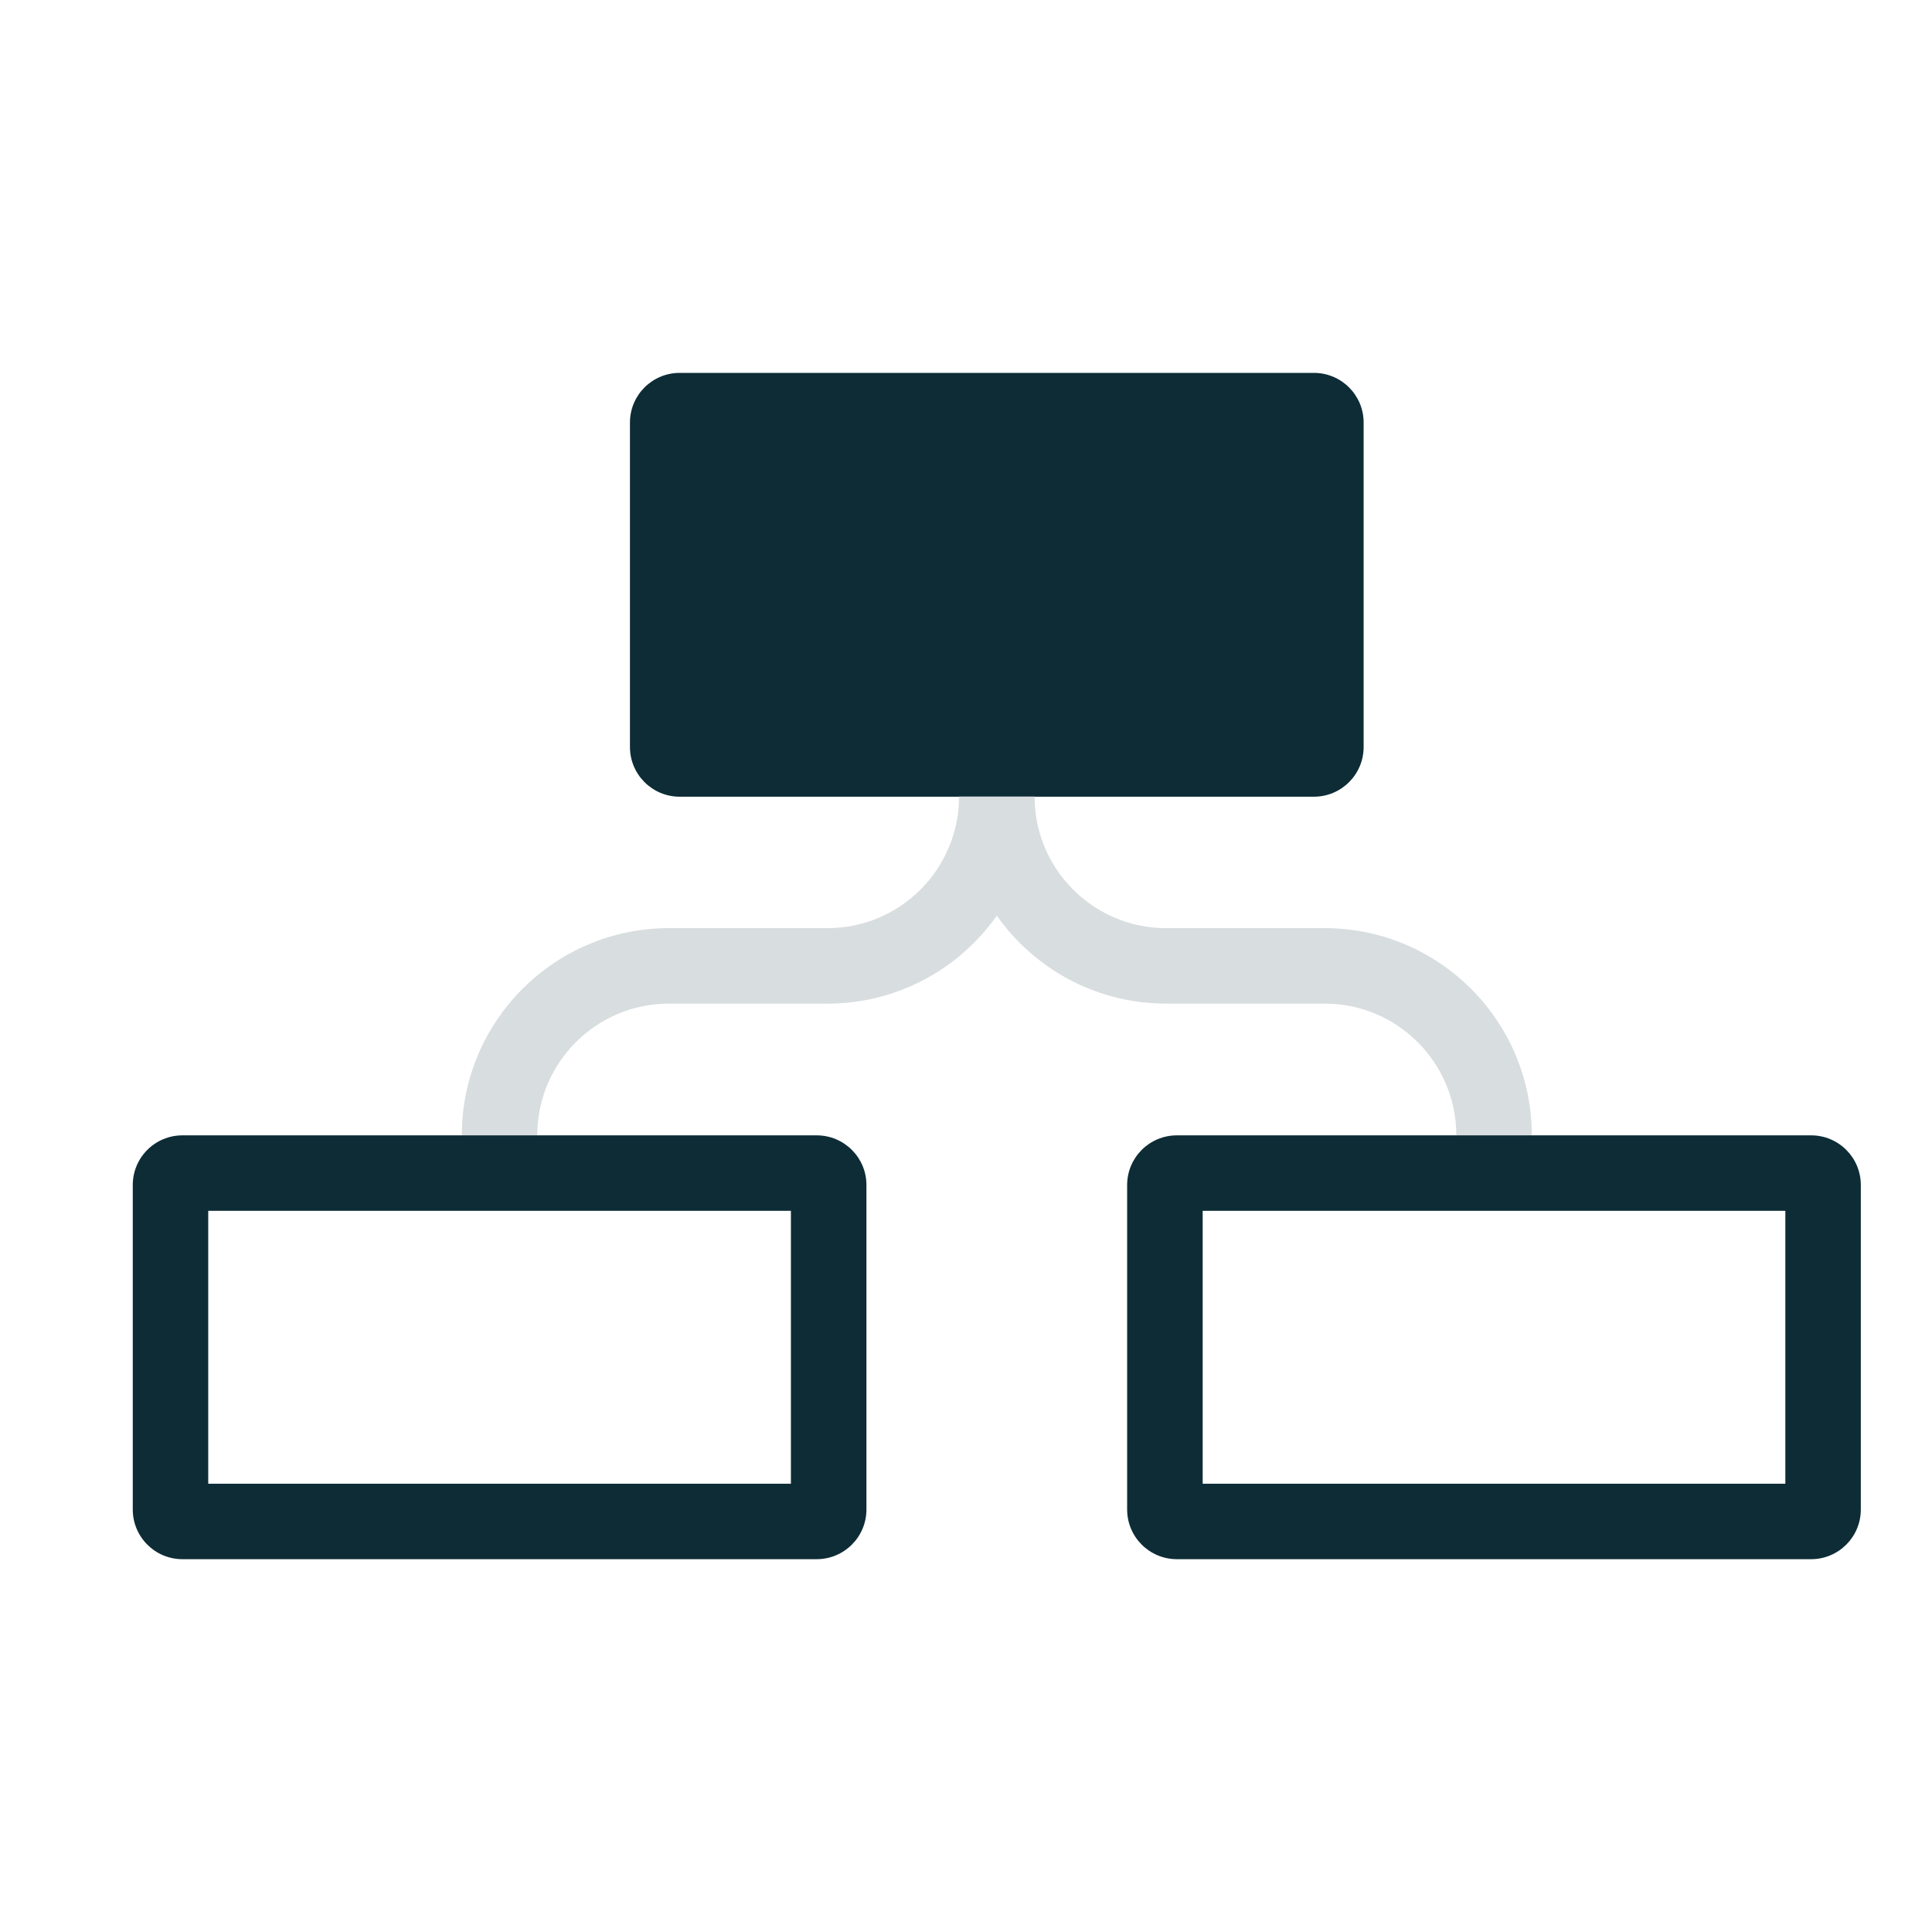 <svg width="32" height="32" viewBox="0 0 32 32" fill="none" xmlns="http://www.w3.org/2000/svg">
<path d="M21.762 6.176H11.258C10.803 6.176 10.434 6.544 10.434 6.999V12.373C10.434 12.827 10.803 13.196 11.258 13.196H21.762C22.217 13.196 22.586 12.827 22.586 12.373V6.999C22.586 6.544 22.217 6.176 21.762 6.176Z" fill="#0D2C36"/>
<path d="M29.571 20.055V24.575H19.92V20.055H29.571ZM29.998 18.805H19.493C19.038 18.805 18.669 19.173 18.669 19.628V25.002C18.669 25.456 19.038 25.825 19.493 25.825H29.998C30.453 25.825 30.821 25.456 30.821 25.002V19.628C30.821 19.173 30.453 18.805 29.998 18.805Z" fill="#0D2C36"/>
<path d="M13.1 20.055V24.575H3.449V20.055H13.1ZM13.527 18.805H3.022C2.567 18.805 2.199 19.173 2.199 19.628V25.002C2.199 25.456 2.567 25.825 3.022 25.825H13.527C13.982 25.825 14.351 25.456 14.351 25.002V19.628C14.351 19.173 13.982 18.805 13.527 18.805H13.527Z" fill="#0D2C36"/>
<path d="M25.371 18.802H24.121C24.121 17.6 23.143 16.623 21.943 16.623H19.314C17.423 16.623 15.886 15.085 15.886 13.195H17.136C17.136 14.397 18.113 15.373 19.314 15.373H21.943C23.833 15.373 25.371 16.912 25.371 18.802Z" fill="#D8DDDF"/>
<path d="M8.899 18.802H7.649C7.649 16.911 9.188 15.373 11.078 15.373H13.706C14.908 15.373 15.885 14.396 15.885 13.195H17.135C17.135 15.086 15.597 16.623 13.706 16.623H11.078C9.876 16.623 8.899 17.601 8.899 18.802Z" fill="#D8DDDF"/>
</svg>
